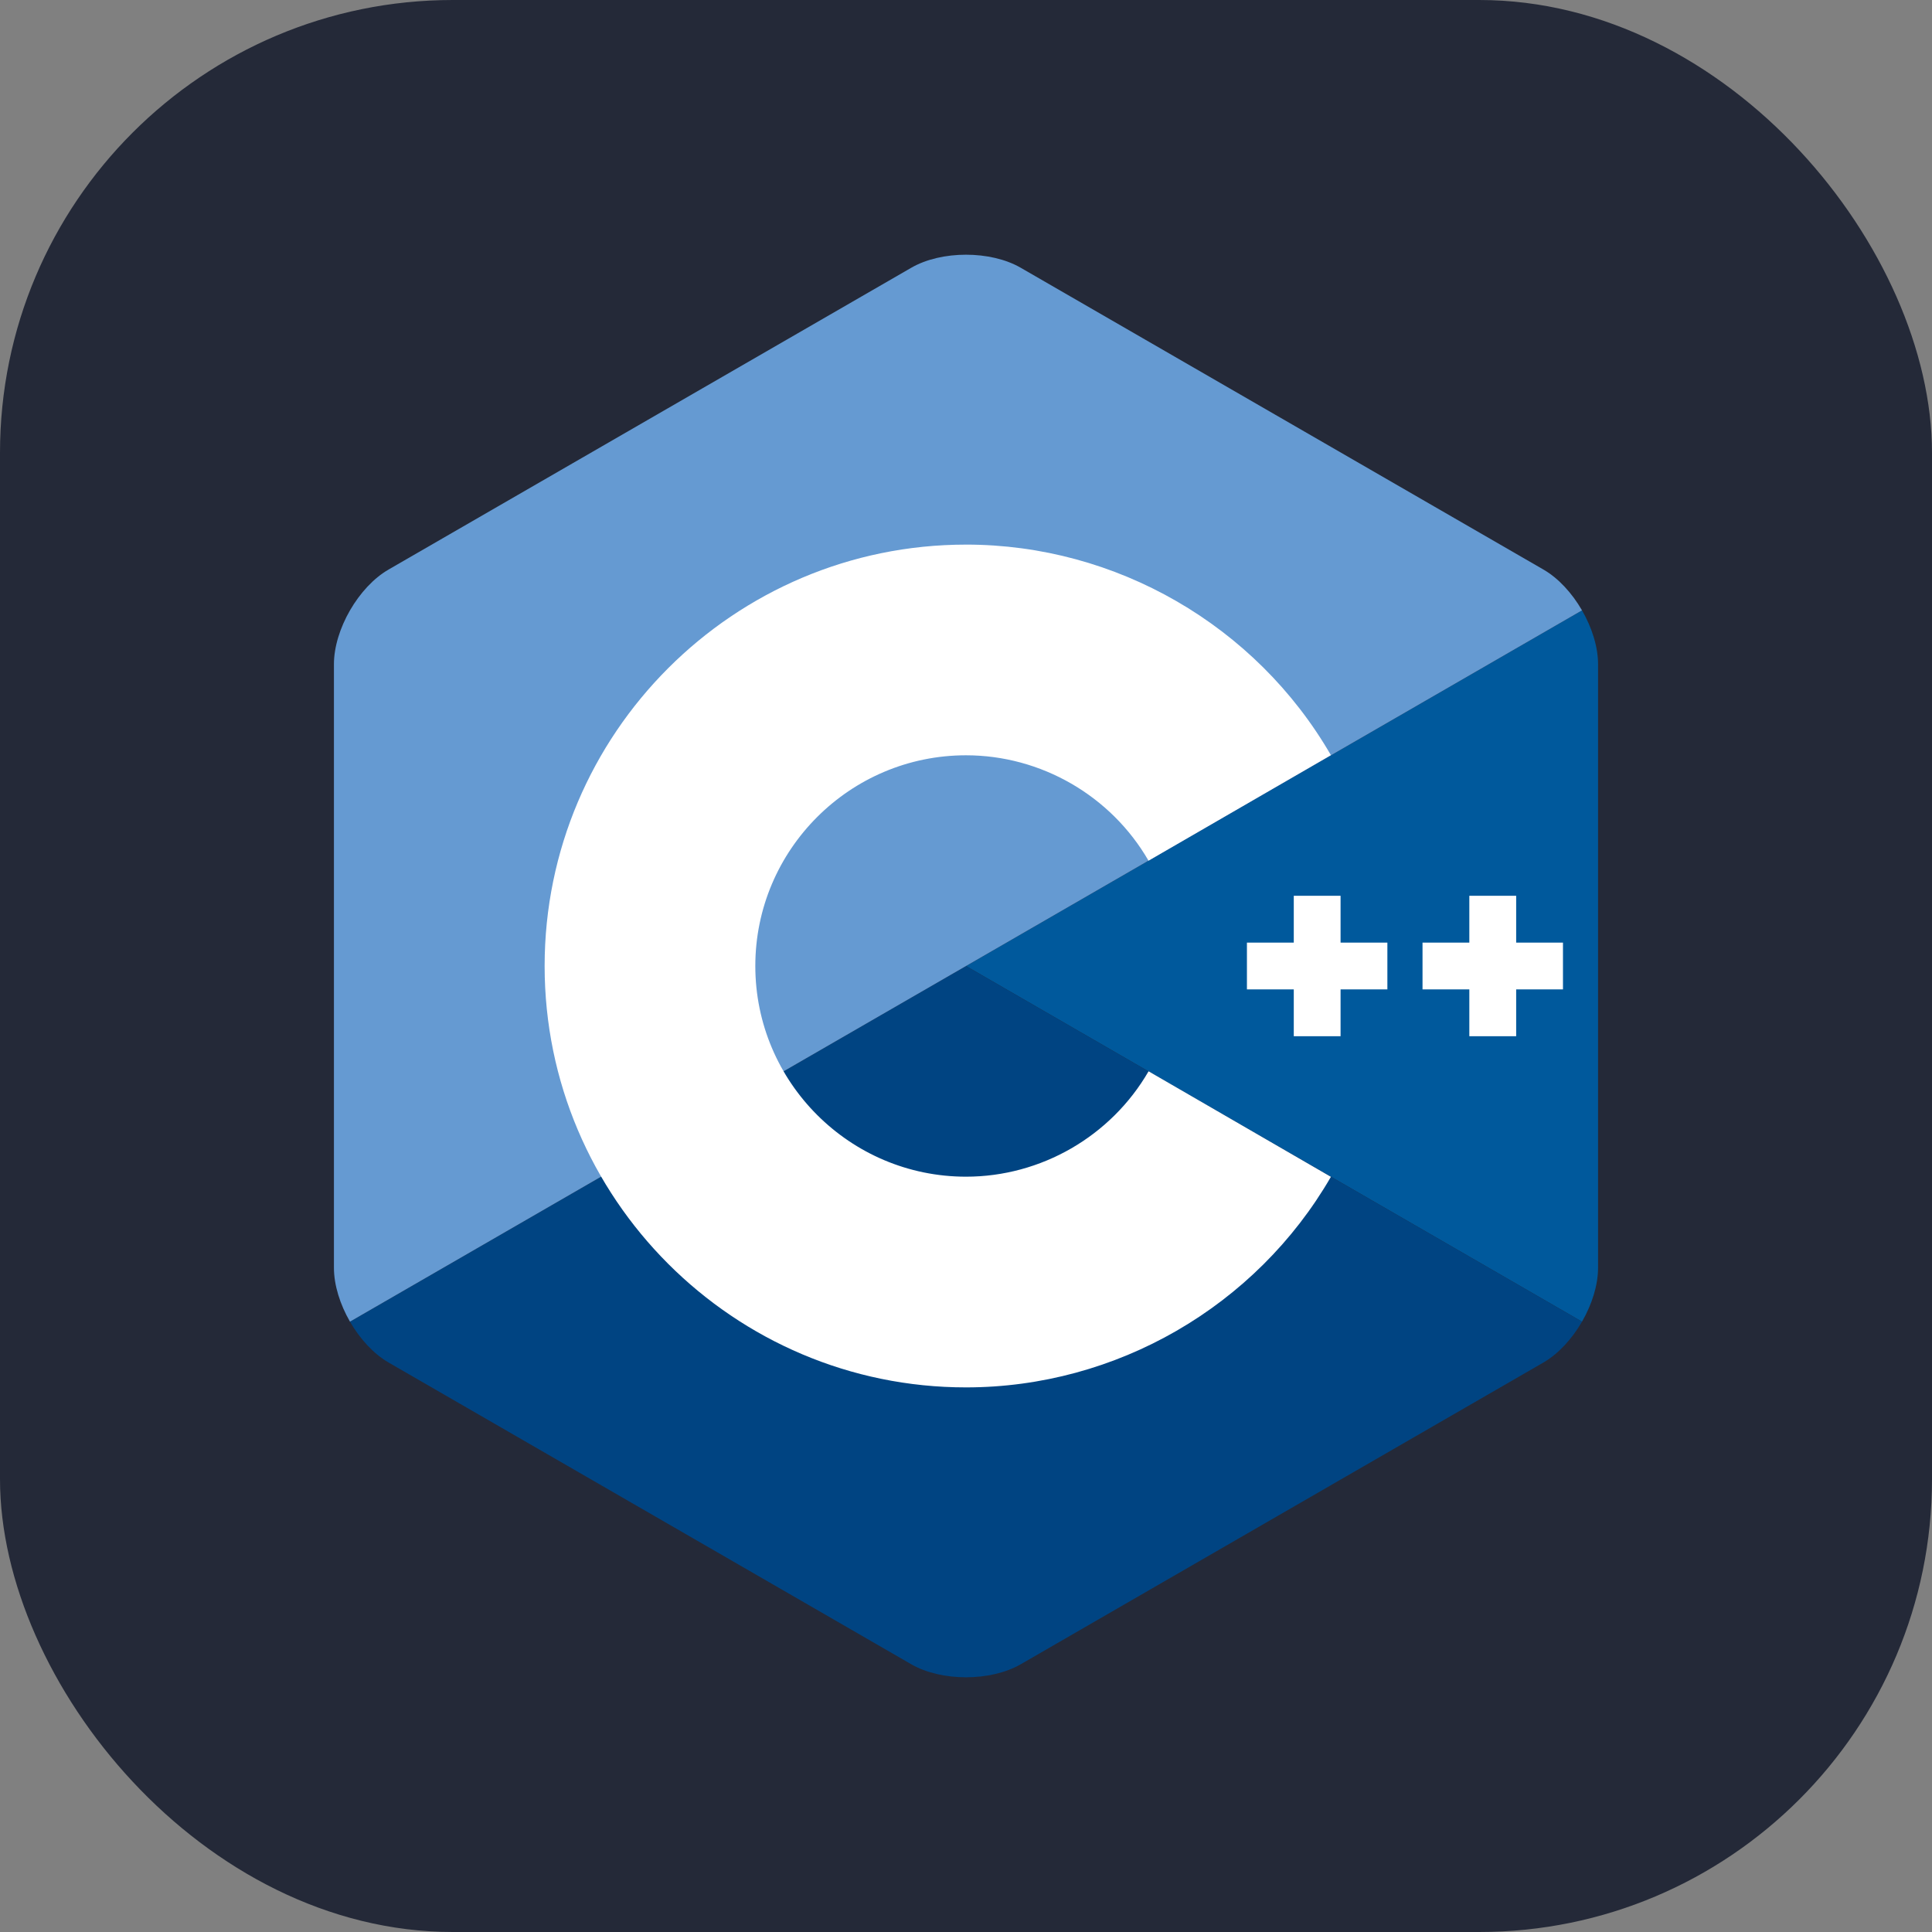 <?xml version="1.0" encoding="utf-8"?>
<svg viewBox="122 122 256 256" xmlns="http://www.w3.org/2000/svg">
  <rect x="122" y="122" width="256" height="256" fill="#808080" stroke="none"/>
  <rect width="256" height="256" fill="#242938" rx="60" x="122" y="122" transform="matrix(1, 0, 0, 1, 0, 7.105427357601002e-15)"/>
  <path fill="#00599c" d="M 331.625 297.128 C 332.939 294.851 333.752 292.289 333.752 289.982 L 333.752 210.017 C 333.752 207.719 332.941 205.153 331.625 202.876 L 250.003 250.002 L 331.625 297.128 Z M 331.625 297.128" transform="matrix(1, 0, 0, 1, 0, 7.105427357601002e-15)"/>
  <path fill="#004482" d="M 257.254 342.522 L 326.501 302.546 C 328.496 301.394 330.311 299.404 331.625 297.128 L 250.003 250.002 L 168.373 297.128 C 169.686 299.404 171.502 301.392 173.497 302.546 L 242.744 342.522 C 246.733 344.826 253.264 344.826 257.251 342.522 L 257.254 342.522 Z M 257.254 342.522" transform="matrix(1, 0, 0, 1, 0, 7.105427357601002e-15)"/>
  <path fill="#659ad2" d="M 331.625 202.877 C 330.311 200.596 328.496 198.608 326.501 197.461 L 257.253 157.48 C 253.264 155.173 246.734 155.173 242.746 157.48 L 173.498 197.461 C 169.509 199.76 166.248 205.414 166.248 210.017 L 166.248 289.98 C 166.248 292.286 167.059 294.85 168.374 297.126 L 250.002 250.002 L 331.625 202.877 Z M 331.625 202.877" transform="matrix(1, 0, 0, 1, 0, 7.105427357601002e-15)"/>
  <path fill="#fff" d="M 250.002 194.164 C 219.214 194.164 194.166 219.212 194.166 250 C 194.166 280.789 219.214 305.837 250.002 305.837 C 269.869 305.837 288.399 295.145 298.353 277.936 L 274.192 263.952 C 269.205 272.569 259.939 277.917 250.002 277.917 C 234.609 277.917 222.083 265.394 222.083 249.999 C 222.083 234.604 234.611 222.08 250.002 222.08 C 259.932 222.08 269.208 227.435 274.185 236.046 L 298.353 222.063 C 288.393 204.853 269.869 194.162 250.002 194.162 L 250.002 194.164 Z M 293.432 240.692 L 293.432 246.899 L 287.225 246.899 L 287.225 253.1 L 293.432 253.1 L 293.432 259.308 L 299.633 259.308 L 299.633 253.1 L 305.835 253.1 L 305.835 246.899 L 299.633 246.899 L 299.633 240.692 L 293.432 240.692 Z M 316.694 240.692 L 316.694 246.899 L 310.491 246.899 L 310.491 253.1 L 316.694 253.1 L 316.694 259.308 L 322.901 259.308 L 322.901 253.1 L 329.102 253.1 L 329.102 246.899 L 322.901 246.899 L 322.901 240.692 L 316.694 240.692 Z" transform="matrix(1, 0, 0, 1, 0, 7.105427357601002e-15)"/>
</svg>
